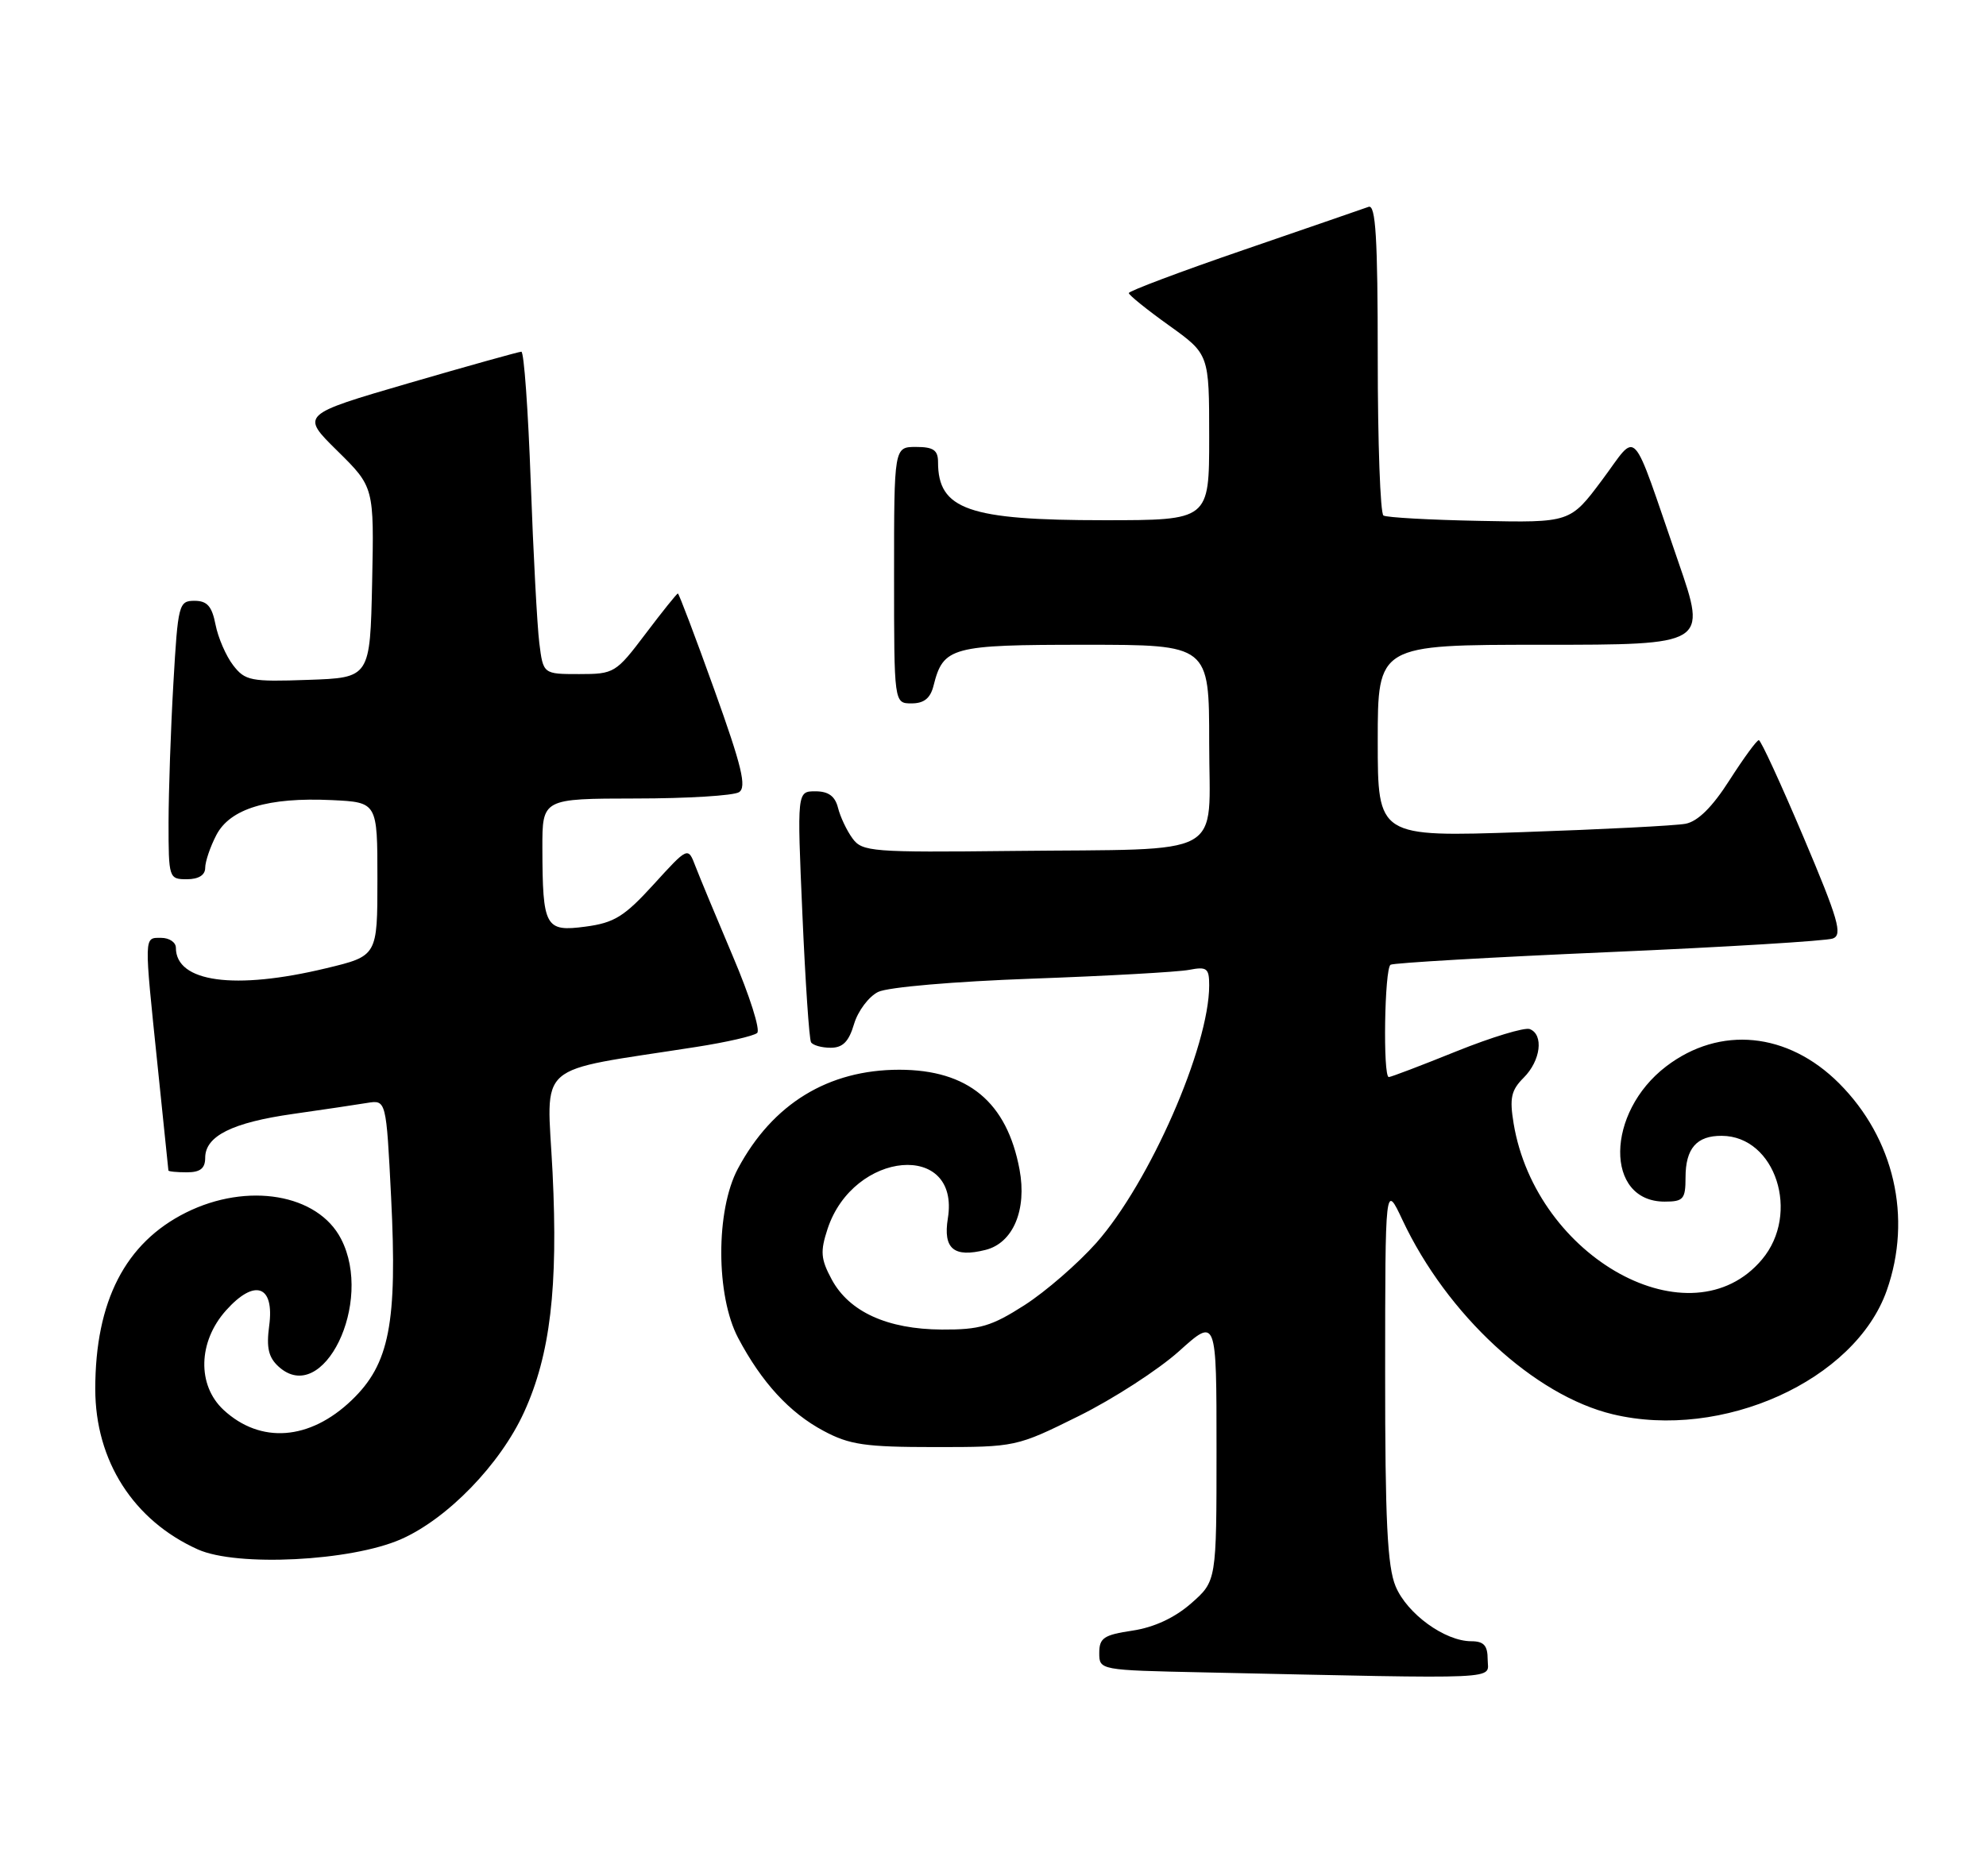 <?xml version="1.0" encoding="UTF-8" standalone="no"?>
<!DOCTYPE svg PUBLIC "-//W3C//DTD SVG 1.1//EN" "http://www.w3.org/Graphics/SVG/1.1/DTD/svg11.dtd" >
<svg xmlns="http://www.w3.org/2000/svg" xmlns:xlink="http://www.w3.org/1999/xlink" version="1.1" viewBox="0 0 271 256">
 <g >
 <path fill="currentColor"
d=" M 203.00 226.50 C 203.00 224.58 202.48 224.00 200.75 224.00 C 197.15 223.99 192.00 220.25 190.44 216.51 C 189.31 213.81 189.00 207.48 189.01 187.28 C 189.02 161.50 189.02 161.50 191.37 166.50 C 197.45 179.44 209.36 190.45 220.06 193.02 C 234.99 196.60 253.13 188.41 257.46 176.12 C 260.96 166.18 258.47 155.38 250.95 147.85 C 243.95 140.85 234.69 139.95 227.36 145.54 C 219.09 151.85 218.96 164.00 227.15 164.00 C 229.71 164.00 230.00 163.66 230.00 160.70 C 230.00 156.74 231.52 154.99 234.95 155.02 C 242.28 155.06 245.71 165.63 240.43 171.90 C 230.77 183.38 209.61 171.77 206.54 153.33 C 205.97 149.86 206.20 148.80 207.92 147.08 C 210.24 144.76 210.68 141.20 208.74 140.45 C 208.04 140.19 203.55 141.55 198.75 143.48 C 193.95 145.42 189.80 147.00 189.51 147.00 C 188.69 147.00 188.92 132.17 189.75 131.67 C 190.16 131.42 203.55 130.64 219.50 129.95 C 235.45 129.26 249.22 128.42 250.10 128.09 C 251.46 127.59 250.86 125.50 246.10 114.26 C 243.02 106.99 240.28 101.02 240.00 101.02 C 239.72 101.01 237.93 103.47 236.00 106.48 C 233.66 110.15 231.68 112.11 230.00 112.43 C 228.63 112.69 218.61 113.20 207.75 113.57 C 188.00 114.24 188.00 114.24 188.00 101.12 C 188.00 88.00 188.00 88.00 210.46 88.00 C 232.92 88.00 232.92 88.00 229.04 76.75 C 222.38 57.47 223.63 58.81 218.60 65.53 C 214.26 71.34 214.26 71.34 201.91 71.09 C 195.12 70.96 189.21 70.63 188.78 70.36 C 188.35 70.10 188.00 60.41 188.00 48.83 C 188.00 32.43 187.72 27.88 186.75 28.23 C 186.06 28.48 178.42 31.11 169.76 34.09 C 161.10 37.06 154.02 39.73 154.03 40.00 C 154.04 40.27 156.51 42.27 159.52 44.42 C 165.00 48.35 165.00 48.35 165.00 59.67 C 165.00 71.00 165.00 71.00 150.65 71.00 C 132.15 71.00 128.00 69.54 128.00 63.07 C 128.00 61.44 127.37 61.00 125.00 61.00 C 122.00 61.00 122.00 61.00 122.00 78.50 C 122.00 96.00 122.00 96.00 124.39 96.00 C 126.09 96.00 126.96 95.30 127.39 93.57 C 128.72 88.29 129.80 88.00 148.07 88.00 C 165.00 88.00 165.00 88.00 165.00 101.39 C 165.00 117.34 167.78 115.82 138.12 116.14 C 118.99 116.35 117.65 116.25 116.33 114.43 C 115.55 113.37 114.66 111.49 114.35 110.25 C 113.95 108.66 113.04 108.00 111.27 108.00 C 108.76 108.00 108.76 108.00 109.49 124.75 C 109.89 133.96 110.42 141.84 110.67 142.25 C 110.92 142.66 112.12 143.00 113.35 143.00 C 115.01 143.00 115.83 142.16 116.54 139.76 C 117.07 137.98 118.55 136.01 119.83 135.38 C 121.15 134.73 130.25 133.95 140.83 133.57 C 151.10 133.20 160.74 132.66 162.25 132.37 C 164.69 131.90 165.00 132.14 165.00 134.48 C 165.00 142.86 156.88 161.39 149.60 169.63 C 147.10 172.44 142.70 176.27 139.80 178.13 C 135.29 181.02 133.69 181.49 128.52 181.46 C 121.09 181.42 115.87 179.04 113.49 174.62 C 111.99 171.83 111.91 170.81 112.93 167.71 C 116.47 157.00 131.05 155.73 129.34 166.28 C 128.67 170.44 130.15 171.68 134.48 170.59 C 138.24 169.65 140.15 165.13 139.12 159.61 C 137.40 150.41 132.09 146.01 122.72 146.00 C 113.01 146.00 105.42 150.65 100.69 159.50 C 97.65 165.18 97.67 176.84 100.73 182.62 C 103.94 188.68 107.73 192.81 112.38 195.29 C 115.92 197.19 118.07 197.50 127.58 197.50 C 138.59 197.50 138.70 197.48 147.21 193.26 C 151.91 190.93 158.06 186.95 160.88 184.42 C 166.00 179.81 166.00 179.81 166.00 197.80 C 166.00 215.79 166.00 215.79 162.54 218.83 C 160.29 220.80 157.50 222.10 154.54 222.55 C 150.63 223.13 150.00 223.55 150.00 225.59 C 150.00 227.94 150.03 227.95 164.25 228.25 C 206.05 229.15 203.00 229.29 203.00 226.50 Z  M 54.71 210.08 C 61.07 207.28 68.27 199.85 71.52 192.72 C 75.09 184.89 76.17 175.73 75.40 160.01 C 74.63 144.61 72.59 146.40 95.00 142.89 C 99.12 142.25 102.87 141.39 103.32 140.98 C 103.78 140.58 102.29 135.89 100.02 130.56 C 97.76 125.23 95.45 119.67 94.89 118.21 C 93.88 115.56 93.88 115.56 89.19 120.71 C 85.19 125.10 83.82 125.95 79.88 126.47 C 74.39 127.20 74.04 126.55 74.01 115.75 C 74.00 109.00 74.00 109.00 86.75 108.98 C 93.76 108.98 100.10 108.59 100.84 108.12 C 101.91 107.44 101.24 104.62 97.47 94.13 C 94.88 86.91 92.64 81.00 92.50 81.00 C 92.36 81.00 90.37 83.48 88.09 86.50 C 84.04 91.86 83.81 92.00 79.03 92.00 C 74.12 92.00 74.12 92.00 73.59 87.75 C 73.30 85.41 72.77 75.51 72.42 65.75 C 72.07 55.99 71.50 48.00 71.14 48.00 C 70.79 48.01 63.87 49.94 55.76 52.30 C 41.02 56.60 41.02 56.60 46.04 61.54 C 51.05 66.48 51.05 66.48 50.78 79.49 C 50.50 92.50 50.50 92.50 42.04 92.79 C 34.22 93.07 33.44 92.91 31.81 90.79 C 30.84 89.53 29.76 87.04 29.41 85.25 C 28.92 82.74 28.27 82.00 26.54 82.00 C 24.40 82.00 24.28 82.46 23.66 93.25 C 23.30 99.44 23.01 107.99 23.00 112.25 C 23.00 119.85 23.05 120.00 25.50 120.00 C 27.09 120.00 28.00 119.44 28.00 118.45 C 28.00 117.60 28.68 115.59 29.51 113.99 C 31.38 110.36 36.58 108.79 45.28 109.20 C 51.50 109.50 51.50 109.50 51.50 119.99 C 51.50 130.47 51.50 130.47 44.50 132.15 C 32.01 135.16 24.00 134.06 24.00 129.35 C 24.00 128.61 23.10 128.00 22.00 128.00 C 19.62 128.00 19.64 127.43 21.51 145.50 C 22.31 153.20 22.97 159.61 22.98 159.75 C 22.99 159.89 24.12 160.00 25.50 160.00 C 27.32 160.00 28.00 159.47 28.00 158.02 C 28.00 155.05 31.68 153.21 40.00 152.03 C 44.13 151.44 48.67 150.77 50.10 150.53 C 52.70 150.11 52.70 150.11 53.37 163.42 C 54.23 180.62 53.15 186.16 47.98 191.11 C 42.26 196.59 35.55 197.09 30.51 192.43 C 26.88 189.06 27.02 183.12 30.84 178.85 C 34.77 174.45 37.48 175.42 36.73 180.96 C 36.33 183.95 36.64 185.27 38.03 186.53 C 44.08 192.00 51.03 177.76 46.54 169.09 C 43.37 162.94 33.77 161.32 25.39 165.49 C 17.10 169.62 13.00 177.59 13.00 189.57 C 13.00 199.37 18.21 207.52 27.00 211.47 C 32.33 213.86 47.88 213.08 54.71 210.08 Z "/>
</g>
</svg>
